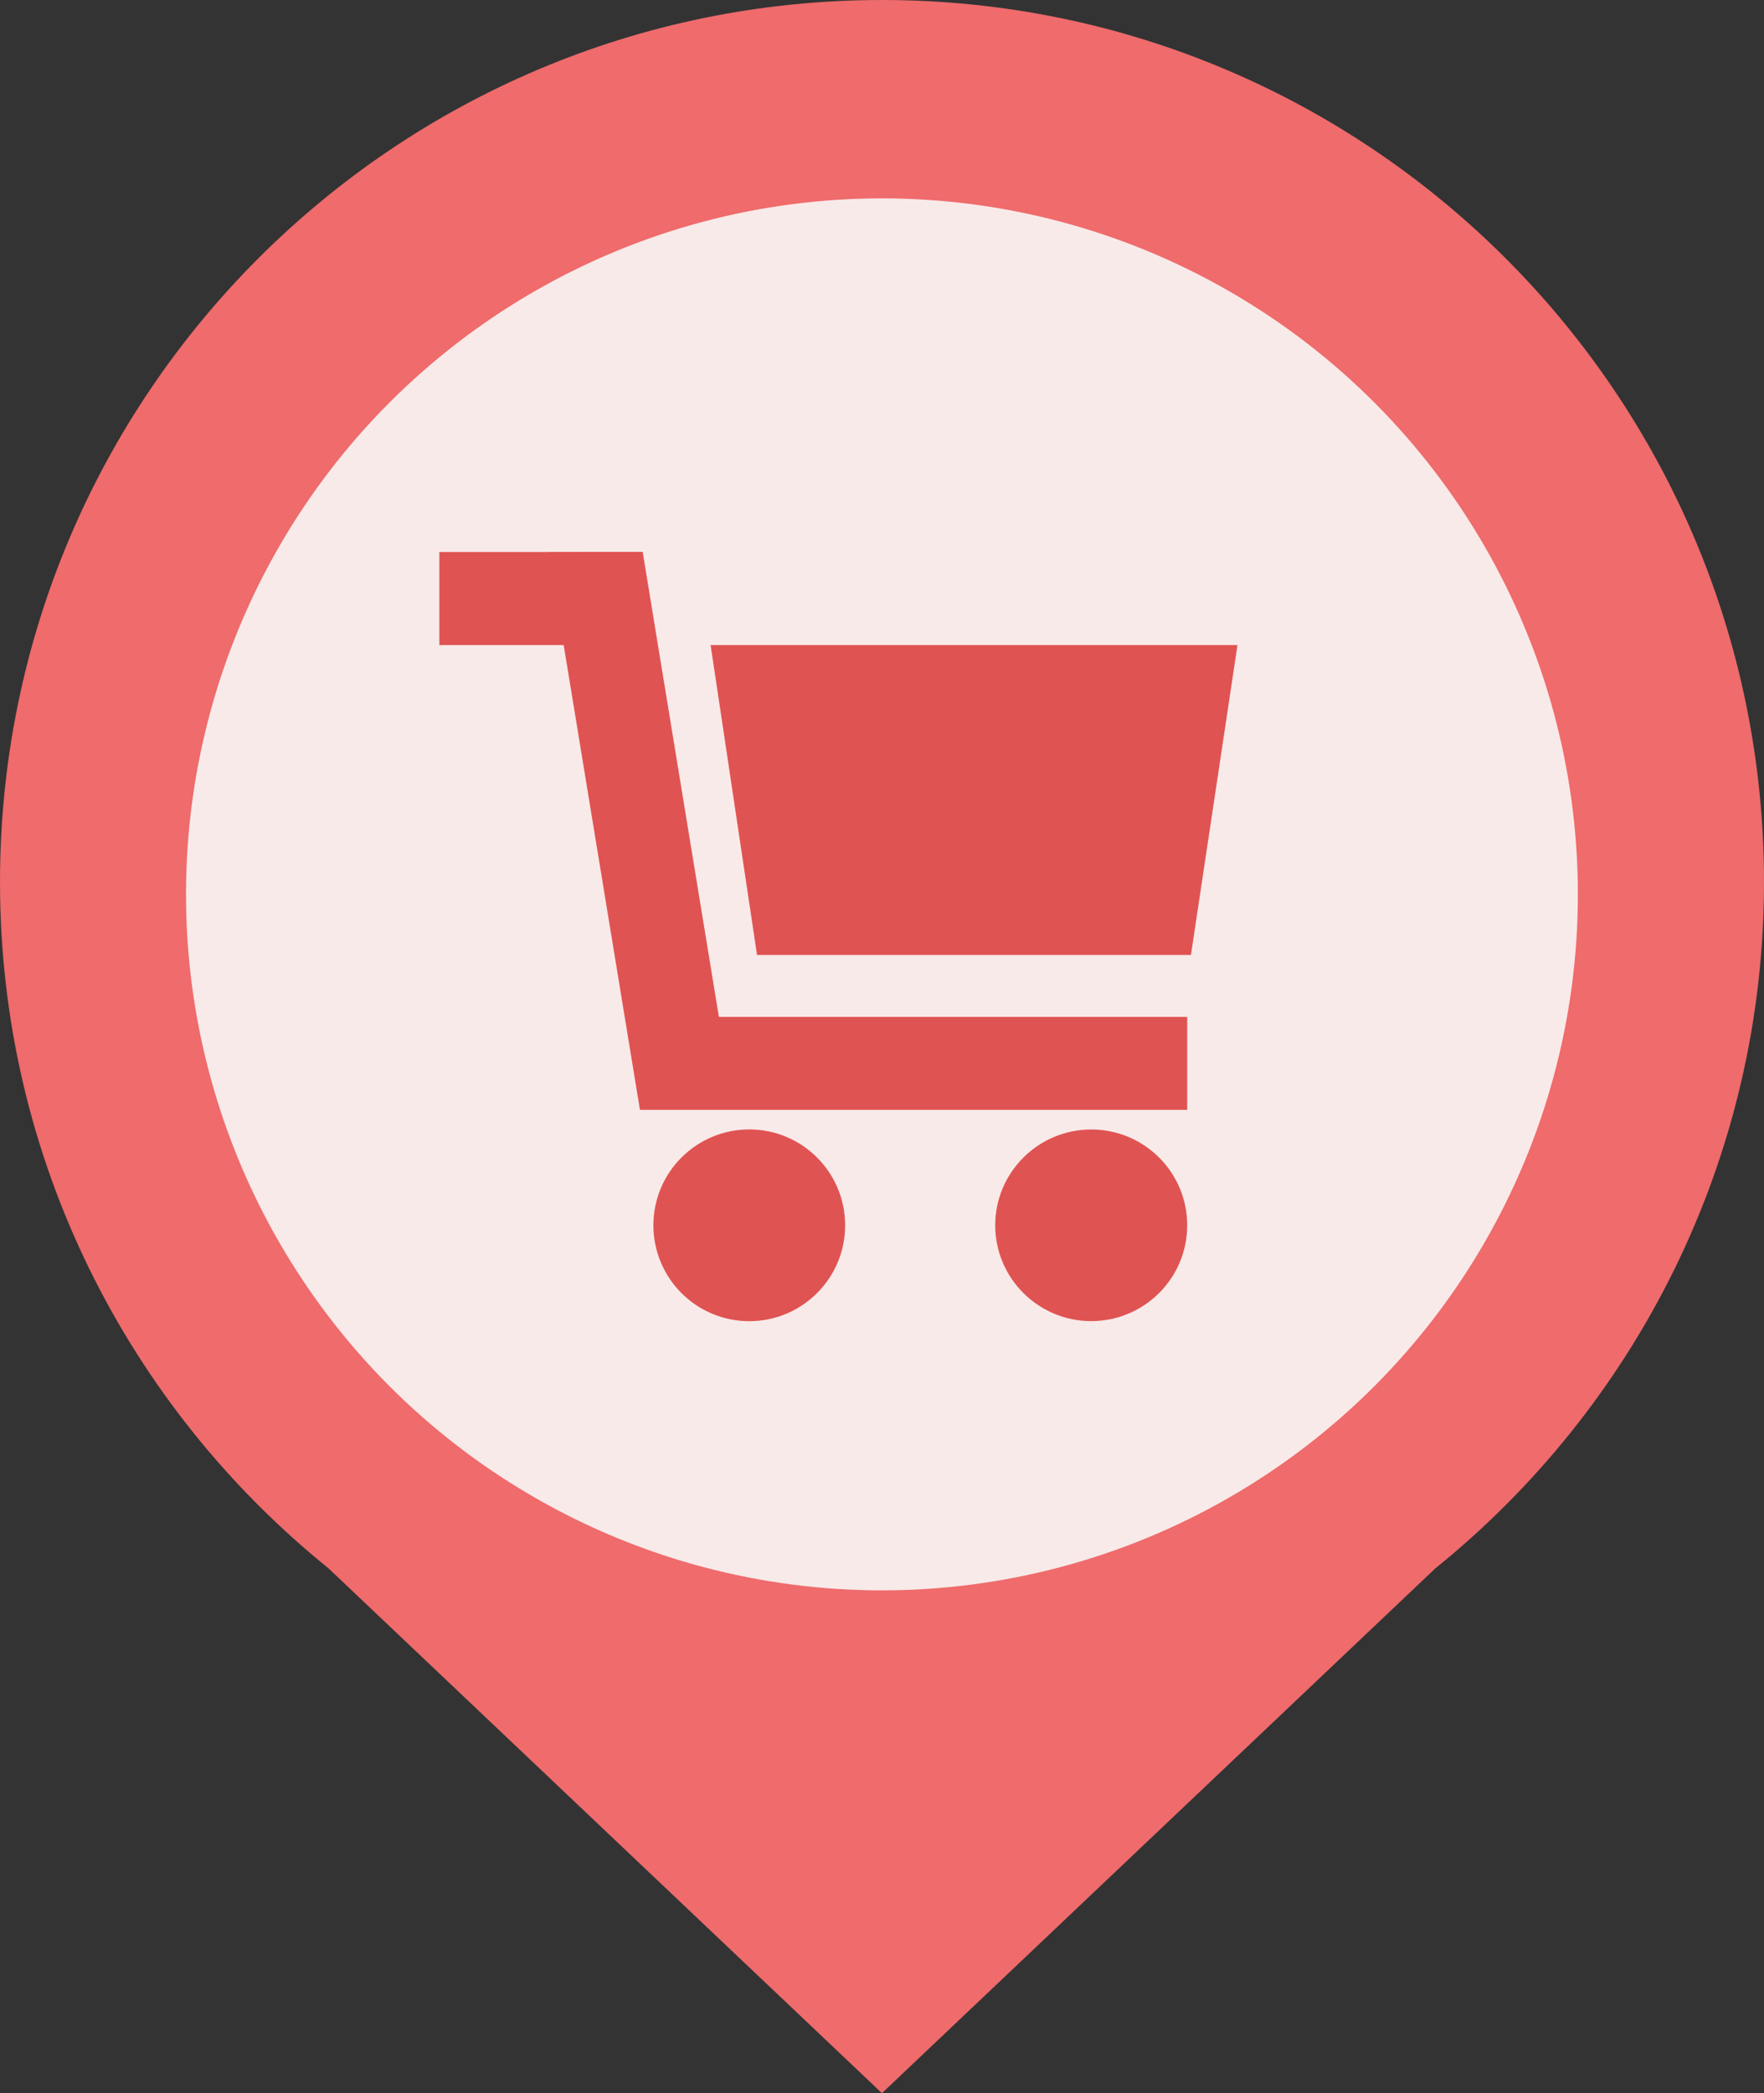 <?xml version="1.0" encoding="utf-8"?>
<!-- Generator: Adobe Illustrator 16.0.0, SVG Export Plug-In . SVG Version: 6.00 Build 0)  -->
<!DOCTYPE svg PUBLIC "-//W3C//DTD SVG 1.1//EN" "http://www.w3.org/Graphics/SVG/1.1/DTD/svg11.dtd">
<svg version="1.1" id="Layer_1" xmlns="http://www.w3.org/2000/svg" xmlns:xlink="http://www.w3.org/1999/xlink" x="0px" y="0px"
	 width="29.57px" height="35.084px" viewBox="0 0 29.57 35.084" enable-background="new 0 0 29.57 35.084" xml:space="preserve">
<rect x="0" y="0" width="29.57" height="35.084" fill="#333333" stroke="none"/>
<g>
	<path fill="#EF6B6C" d="M29.57,14.785C29.57,6.619,22.951,0,14.785,0C6.619,0,0,6.619,0,14.785c0,4.648,2.151,8.793,5.508,11.504
		l9.276,8.796l9.276-8.796C27.417,23.578,29.57,19.433,29.57,14.785z"/>
	<circle fill="#F8EAE8" cx="14.784" cy="14.991" r="11.666"/>
	<g>
		<polygon fill="#E05353" points="19.964,16.007 12.69,16.007 11.912,10.812 20.744,10.812 		"/>
		<polygon fill="#E05353" points="12.051,17.045 11.029,10.812 10.774,9.253 10.772,9.25 9.192,9.251 9.192,9.253 7.365,9.253 
			7.365,10.812 9.449,10.812 10.726,18.593 10.729,18.593 10.727,18.603 14.117,18.603 19.901,18.603 19.901,17.045 		"/>
		<circle fill="#E05353" cx="12.56" cy="20.538" r="1.607"/>
		<path fill="#E05353" d="M19.901,20.538c0,0.888-0.721,1.606-1.61,1.606c-0.884,0-1.608-0.719-1.608-1.606
			c0-0.889,0.725-1.606,1.608-1.606C19.18,18.931,19.901,19.649,19.901,20.538z"/>
	</g>
</g>
</svg>
